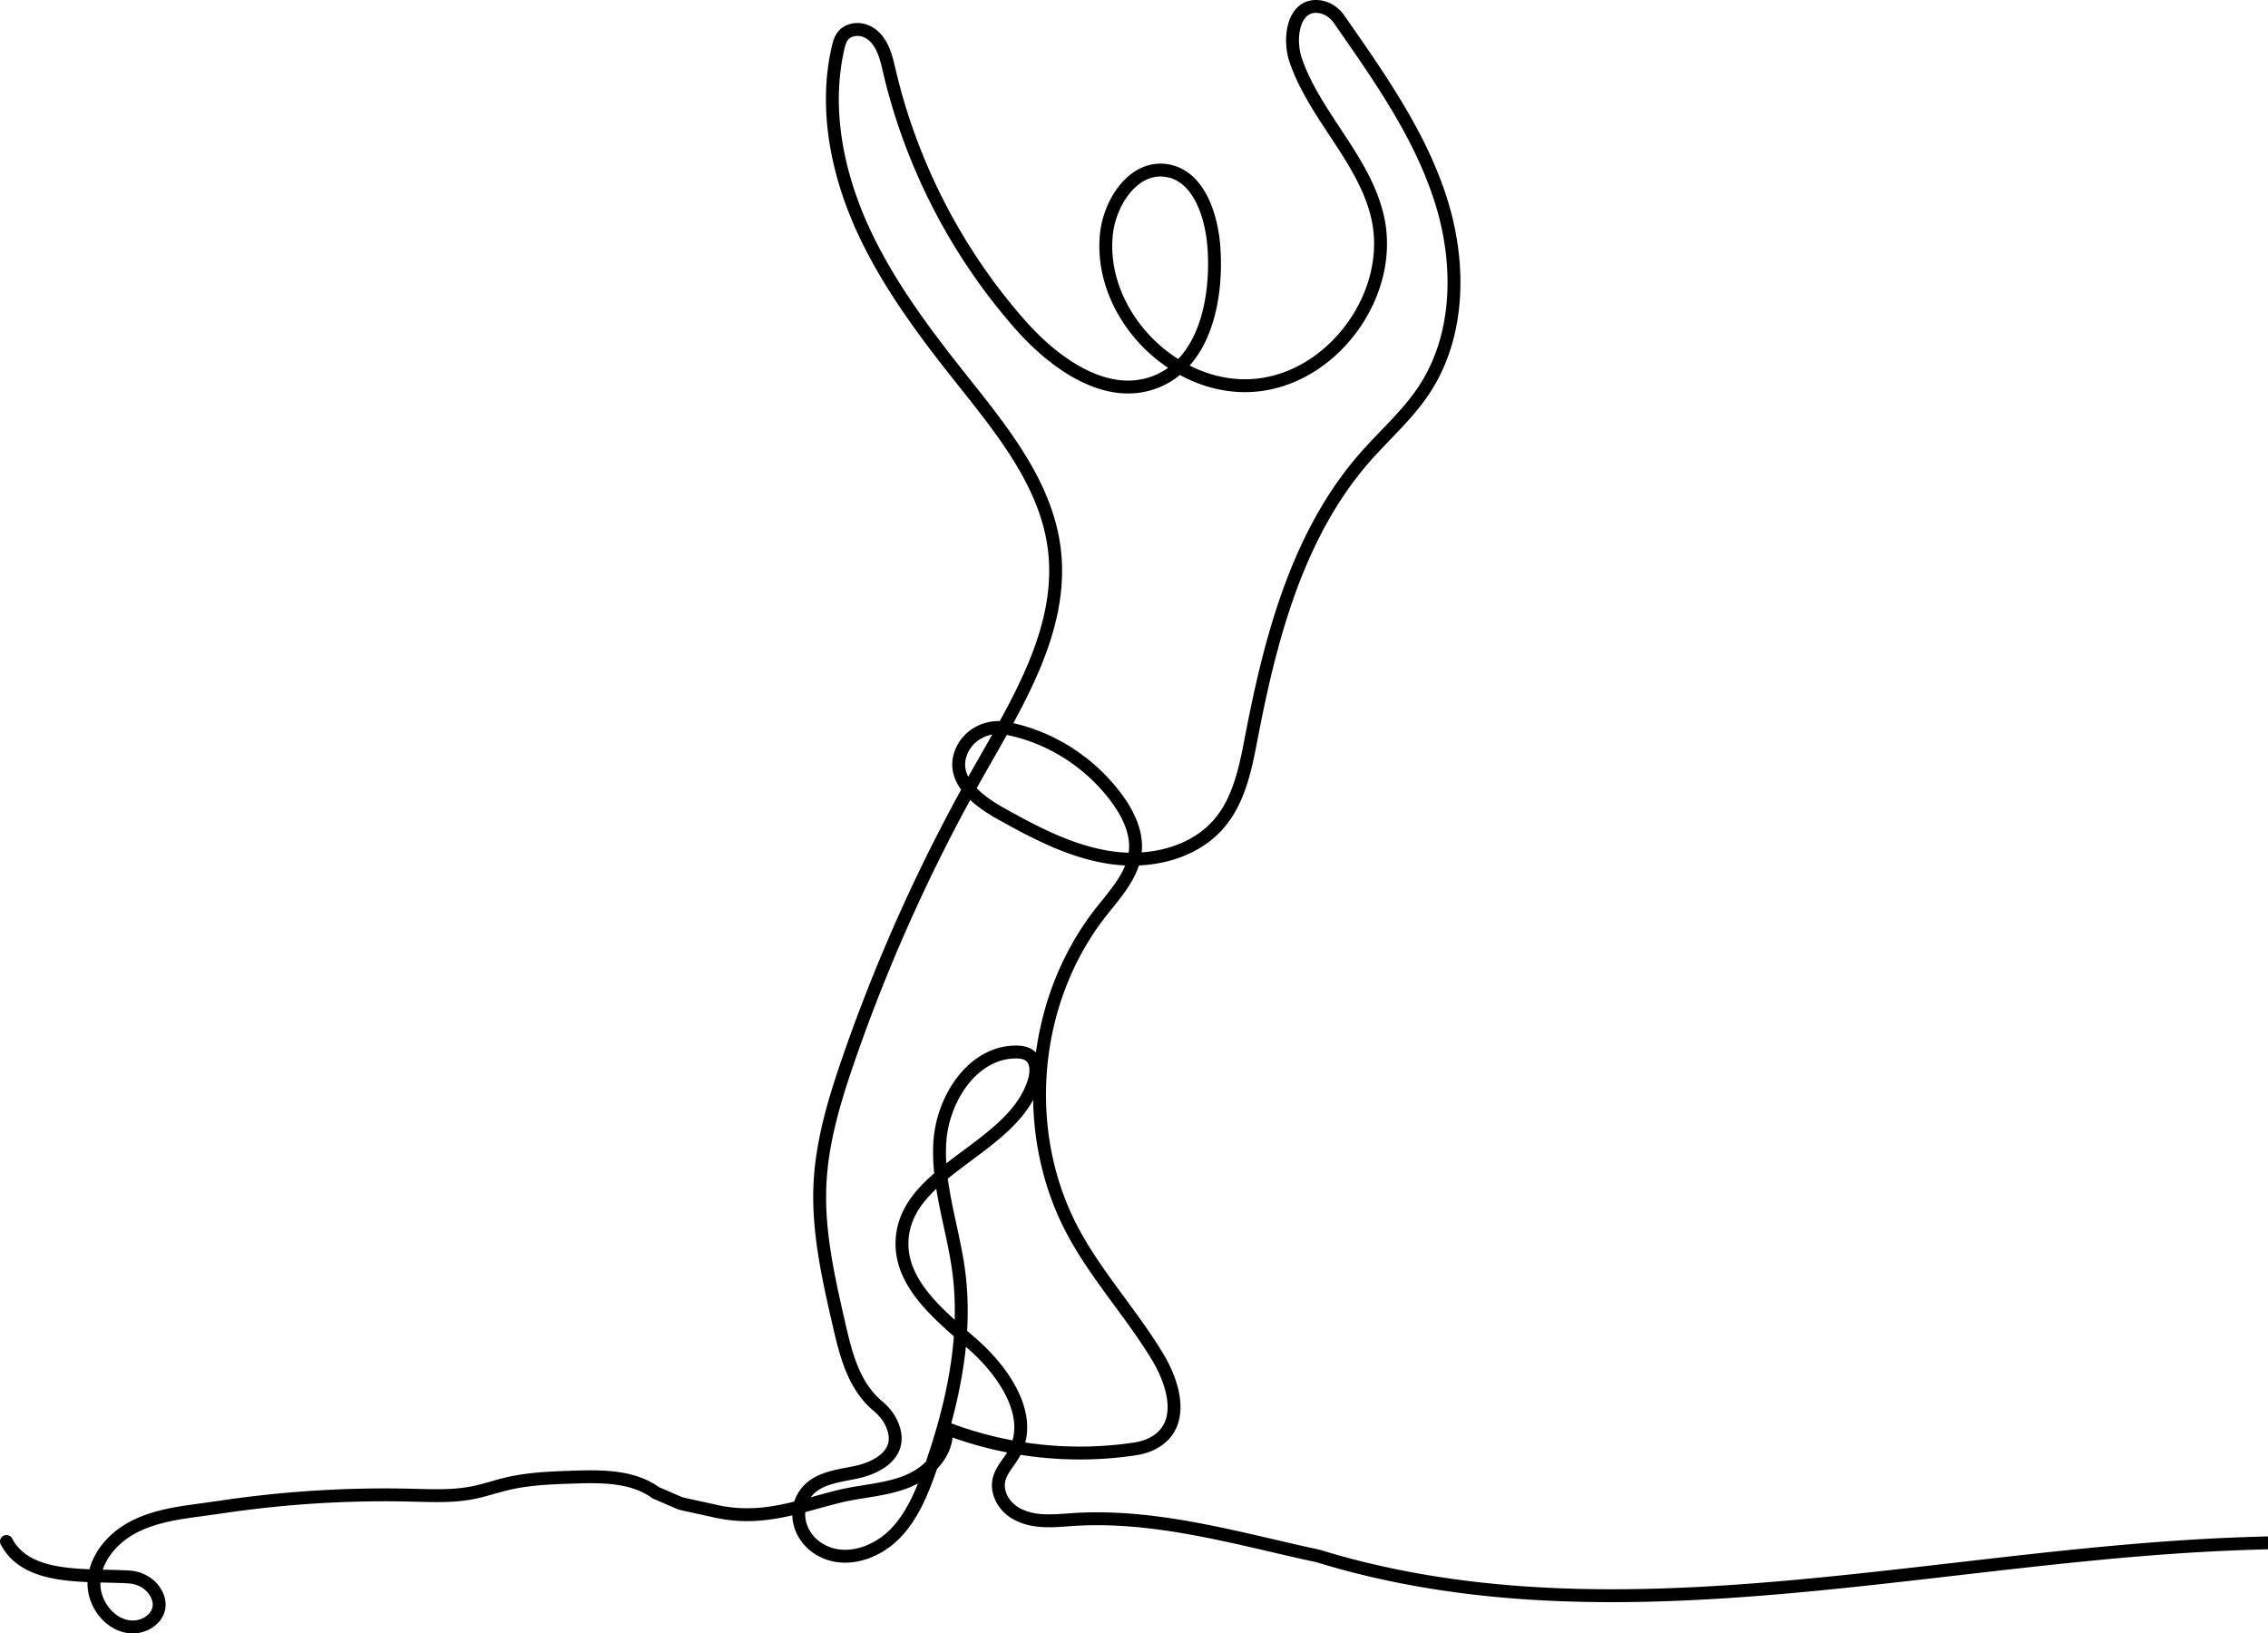 <svg width="704" height="507" xmlns="http://www.w3.org/2000/svg"><path d="M1058 483.936c-34.223-2.825-68.595 1.01-102.911 2.25-90.285 3.262-180.609-11.468-270.816-6.501-92.265 5.081-186.949 30.437-275.268 3.25l-3.915-.844c-23.99-5.394-47.94-12.11-72.468-10.4-5.786.402-11.818 1.065-17.073-1.83-2.41-1.327-4.34-3.478-5.193-6.092-1.792-5.483 2.117-8.61 4.325-12.49 6.58-11.56-3.033-25.588-13.062-34.323-10.028-8.737-22.192-18.497-21.623-31.788.941-22.036 34.44-28.384 40.981-49.448.854-2.754.976-6.238-1.293-8.018-1.215-.952-2.848-1.17-4.391-1.16-13.44.085-22.74 14.587-23.564 28.005-.825 13.422 4.03 26.478 5.829 39.803 2.807 20.795-1.895 41.93-8.859 61.724-2.57 7.302-5.589 14.713-11.058 20.186-6.343 6.352-16.777 9.522-24.47 3.82-5.063-3.752-6.919-10.723-3.477-16 3.423-5.246 10.141-5.852 16.02-7.09 6.983-1.47 15.141-6.07 11.077-15.065-.953-2.112-2.45-3.944-4.229-5.43-7.655-6.404-10.018-16.205-12.162-25.554-3.27-14.258-6.562-28.732-5.879-43.344.628-13.4 4.58-26.41 8.976-39.084a538.038 538.038 0 0 1 40.42-89.283c12.17-21.434 26.34-44.248 23.356-68.716-2.431-19.92-15.83-36.488-28.32-52.192-11.864-14.917-23.482-30.282-31.333-47.654-7.851-17.37-11.74-37.095-7.512-55.685.535-2.347 1.261-4.805 4.357-5.621 2.205-.583 4.58.048 6.34 1.495 3.364 2.768 4.316 7.172 5.282 11.289 6.799 28.952 20.834 56.172 40.471 78.498 10.753 12.227 26.937 23.802 42.11 17.901 15.18-5.905 19.31-25.536 18.135-41.79-.736-10.18-4.879-22.548-14.997-23.863-10.102-1.311-17.484 10.037-18.412 20.184-2.256 24.663 21.1 48.405 45.787 46.54 24.686-1.87 44.211-28.852 38.273-52.896-4.349-17.615-19.315-30.814-25.238-47.963-2.407-6.966-.706-17.809 7.393-16.675 2.476.348 4.639 1.858 6.067 3.914 12.308 17.71 25.126 35.697 31.63 56.318 6.133 19.447 5.921 41.932-5.384 58.9-5.112 7.673-12.167 13.81-18.24 20.747-20.744 23.689-29.196 55.536-35.15 86.46-1.834 9.536-3.71 19.583-9.957 27.014-7.944 9.453-21.561 12.544-33.778 10.77-12.218-1.775-23.4-7.676-34.183-13.69-7.32-4.083-15.804-10.689-12.156-19.312 2.264-5.35 8.16-8.238 13.866-7.156 13.573 2.576 25.949 10.5 34.172 21.556 3.55 4.773 6.418 10.483 5.938 16.412-.604 7.46-6.203 13.372-10.815 19.265-21.55 27.542-25.087 67.958-8.648 98.826 7.411 13.915 18.304 25.671 26.43 39.181 5.24 8.711 8.77 21.61-1.923 26.897-1.612.798-3.364 1.275-5.141 1.545-19.673 2.988-40.105.743-58.67-6.408.924 7.31-5.31 13.8-12.146 16.539-6.837 2.737-14.405 2.916-21.543 4.727-13.106 3.323-24.216 7.825-38.815 4.265l-8.934-1.95a10.65 10.65 0 0 1-1.537-.46l-7.136-3.094c-7.224-5.242-16.885-5.149-25.805-4.844-6.725.23-13.5.468-20.055 1.99-3.734.867-7.368 2.146-11.132 2.874-6.185 1.196-12.545.88-18.842.73a344.62 344.62 0 0 0-59.444 3.732l-8.135 1.126c-6.872.939-13.874 2.208-19.873 5.692-5.998 3.484-10.883 9.619-11.097 16.554-.214 6.934 5.487 14.04 12.42 13.792 5-.178 10.234-4.872 6.614-10.805-1.713-2.807-4.803-4.47-8.082-4.688-12.882-.854-31.64 1.359-38.125-11.023" stroke="#000" stroke-width="4" fill="none" fill-rule="evenodd" stroke-linecap="round" stroke-linejoin="round"/></svg>